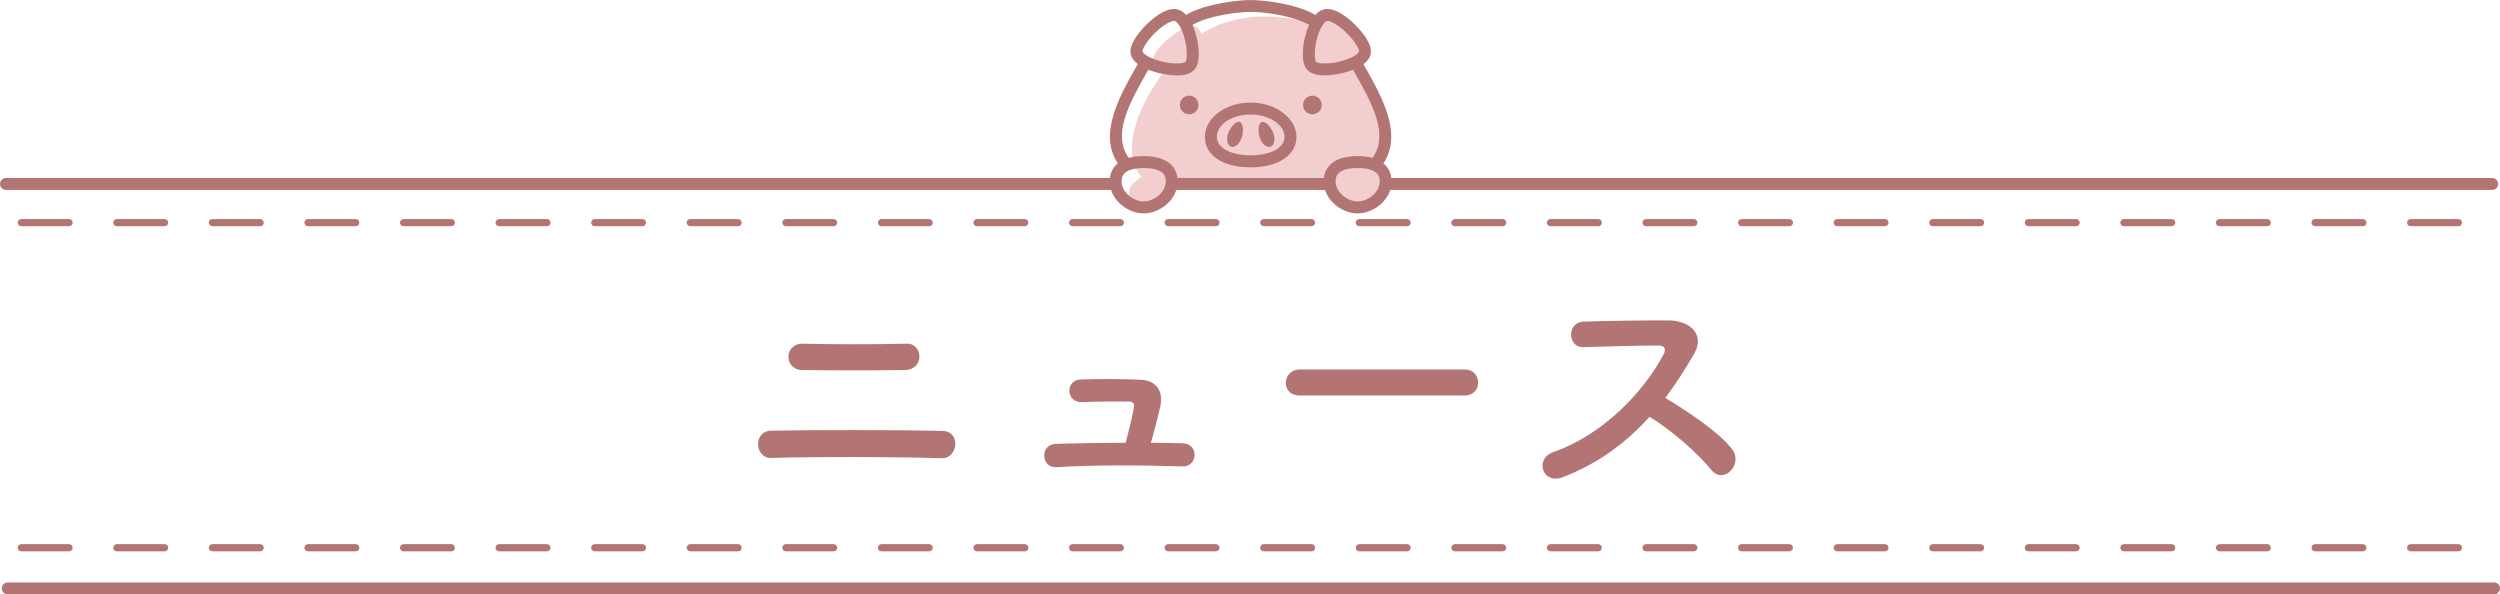<?xml version="1.0" encoding="UTF-8"?>
<svg id="Layer_2" data-name="Layer 2" xmlns="http://www.w3.org/2000/svg" viewBox="0 0 523.15 124.38">
  <defs>
    <style>
      .cls-1 {
        fill: #b37474;
      }

      .cls-1, .cls-2, .cls-3 {
        stroke-width: 0px;
      }

      .cls-2 {
        fill: #b37474;
      }

      .cls-3 {
        fill: #f2cece;
      }
    </style>
  </defs>
  <g id="text">
    <g>
      <path class="cls-3" d="M287.73,34.31c4.57-5.38.93-14.72-4.03-21.53,2.93-1.1,2.81-4.17-4.25-9.07-1.43-.99-3.98.77-4.33,1.82-1.74-1.29-5.51-1.93-10.05-2.09-7.3,0-11.86,2.37-13.6,3.66-.35-1.05-1.9-2.43-3.39-1.52-8.61,5.32-7.78,8.78-4.85,9.88-4.96,6.81-8.93,16.15-4.36,21.53-5.18,3.39-1.54,6.27.5,6.19,3.06-.12,5.9-2.88,5.9-4.91,2.87,0,12.83,0,17.06,0h0c1.01,0,12.85,0,15.94,0,0,2.04,2.82,4.61,5.87,4.91,4.13.41,8.5-5.89,3.58-8.88Z"/>
      <g>
        <path class="cls-2" d="M261.72,35.02c5.73,0,9.58-2.56,9.58-6.38s-4.3-7.18-9.58-7.18-9.58,3.22-9.58,7.18,3.85,6.38,9.58,6.38ZM261.72,23.96c3.84,0,7.08,2.14,7.08,4.68,0,2.67-3.67,3.88-7.08,3.88s-7.08-1.21-7.08-3.88,3.24-4.68,7.08-4.68Z"/>
        <path class="cls-2" d="M274.63,23.92c1.08,0,1.95-.87,1.95-1.95s-.87-1.95-1.95-1.95-1.95.87-1.95,1.95.87,1.95,1.95,1.95Z"/>
        <path class="cls-2" d="M265.89,30.69c.77-.28,1.03-1.55.56-2.83-.46-1.28-1.65-2.6-2.42-2.32s-.84,2.05-.38,3.34c.46,1.28,1.47,2.1,2.24,1.82Z"/>
        <path class="cls-2" d="M248.84,23.92c1.08,0,1.95-.87,1.95-1.95s-.87-1.95-1.95-1.95-1.95.87-1.95,1.95.87,1.95,1.95,1.95Z"/>
        <path class="cls-2" d="M257.58,30.69c.77.28,1.78-.53,2.24-1.82.46-1.28.39-3.06-.38-3.34-.77-.28-1.96,1.04-2.42,2.32-.46,1.28-.21,2.55.56,2.83Z"/>
        <path class="cls-2" d="M1.25,39.75h231.26c.93,2.9,4.01,4.91,6.82,4.91s5.89-2.01,6.82-4.91h31.13c.93,2.9,4.01,4.91,6.82,4.91s5.89-2.01,6.82-4.91h230.6c.69,0,1.25-.56,1.25-1.25s-.56-1.25-1.25-1.25h-230.36c-.12-.92-.52-2.12-1.67-3.06,3.99-6.05-.01-13.49-4.17-20.77.86-.64,1.49-1.46,1.56-2.47.16-2.37-3.07-5.87-5.3-7.49-1.97-1.43-3.62-1.9-4.9-1.38-.54.22-1.01.58-1.42,1.03-4.41-2.51-11.3-3.1-13.54-3.1s-9.15.59-13.54,3.1c-.41-.44-.88-.81-1.42-1.03-1.27-.51-2.92-.05-4.9,1.38-2.23,1.62-5.46,5.12-5.3,7.49.07,1.01.69,1.81,1.53,2.45-4.16,7.28-8.18,14.73-4.18,20.78-1.14.94-1.55,2.14-1.67,3.06H1.25c-.69,0-1.25.56-1.25,1.25s.56,1.25,1.25,1.25ZM239.33,42.16c-2.09,0-4.62-1.88-4.62-4.21,0-.69,0-2.78,4.62-2.78s4.62,2.09,4.62,2.78c0,2.33-2.52,4.21-4.62,4.21ZM284.11,42.16c-2.09,0-4.62-1.88-4.62-4.21,0-.69,0-2.78,4.62-2.78s4.62,2.09,4.62,2.78c0,2.33-2.52,4.21-4.62,4.21ZM277.63,4.39c.17-.07.98,0,2.5,1.09,2.44,1.77,4.33,4.47,4.27,5.3,0,.15-.5.91-2.6,1.66-3.01,1.08-5.95.97-6.39.5-.28-.32-.49-2.08.08-4.47.55-2.33,1.5-3.82,2.15-4.08ZM243.35,5.48c1.26-.92,2.04-1.11,2.36-1.11.06,0,.11,0,.14.02.65.26,1.6,1.75,2.15,4.08.57,2.39.35,4.15.07,4.47-.44.47-3.38.58-6.39-.5-2.1-.75-2.59-1.51-2.6-1.66-.06-.83,1.83-3.53,4.27-5.3ZM240.31,14.59c.22.09.45.17.66.25,1.45.5,3.46.94,5.27.94,1.53,0,2.91-.31,3.68-1.17,1.52-1.67.79-5.48.54-6.61-.15-.66-.44-1.73-.93-2.8,3.63-2.03,9.64-2.71,12.21-2.71s8.56.68,12.2,2.71c-.48,1.07-.77,2.14-.92,2.8-.26,1.13-.98,4.94.53,6.61.77.85,2.16,1.16,3.68,1.16,1.81,0,3.82-.44,5.27-.94.21-.07.42-.15.63-.24,4.15,7.26,7.55,13.58,4.09,18.45-.85-.24-1.88-.38-3.12-.38-5.59,0-6.84,2.8-7.07,4.57h-30.64c-.23-1.77-1.48-4.57-7.07-4.57-1.25,0-2.27.14-3.12.38-3.46-4.88-.05-11.2,4.1-18.46Z"/>
        <path class="cls-2" d="M521.9,121.88H1.62c-.69,0-1.25.56-1.25,1.25s.56,1.25,1.25,1.25h520.28c.69,0,1.25-.56,1.25-1.25s-.56-1.25-1.25-1.25Z"/>
        <path class="cls-2" d="M314.45,45.84h-10c-.41,0-.75.34-.75.75s.34.75.75.75h10c.41,0,.75-.34.75-.75s-.34-.75-.75-.75Z"/>
        <path class="cls-2" d="M374.45,45.84h-10c-.41,0-.75.34-.75.75s.34.75.75.75h10c.41,0,.75-.34.75-.75s-.34-.75-.75-.75Z"/>
        <path class="cls-2" d="M334.45,45.84h-10c-.41,0-.75.34-.75.75s.34.75.75.75h10c.41,0,.75-.34.75-.75s-.34-.75-.75-.75Z"/>
        <path class="cls-2" d="M354.45,45.84h-10c-.41,0-.75.34-.75.75s.34.75.75.75h10c.41,0,.75-.34.75-.75s-.34-.75-.75-.75Z"/>
        <path class="cls-2" d="M274.45,45.84h-10c-.41,0-.75.34-.75.75s.34.75.75.75h10c.41,0,.75-.34.75-.75s-.34-.75-.75-.75Z"/>
        <path class="cls-2" d="M254.45,45.84h-10c-.41,0-.75.34-.75.75s.34.75.75.75h10c.41,0,.75-.34.75-.75s-.34-.75-.75-.75Z"/>
        <path class="cls-2" d="M294.45,45.84h-10c-.41,0-.75.34-.75.75s.34.75.75.75h10c.41,0,.75-.34.75-.75s-.34-.75-.75-.75Z"/>
        <path class="cls-2" d="M394.45,45.84h-10c-.41,0-.75.34-.75.75s.34.75.75.75h10c.41,0,.75-.34.75-.75s-.34-.75-.75-.75Z"/>
        <path class="cls-2" d="M494.45,45.84h-10c-.41,0-.75.34-.75.75s.34.75.75.75h10c.41,0,.75-.34.75-.75s-.34-.75-.75-.75Z"/>
        <path class="cls-2" d="M514.45,45.84h-10c-.41,0-.75.34-.75.75s.34.75.75.75h10c.41,0,.75-.34.75-.75s-.34-.75-.75-.75Z"/>
        <path class="cls-2" d="M454.45,45.84h-10c-.41,0-.75.34-.75.75s.34.75.75.75h10c.41,0,.75-.34.75-.75s-.34-.75-.75-.75Z"/>
        <path class="cls-2" d="M414.45,45.84h-10c-.41,0-.75.34-.75.75s.34.75.75.75h10c.41,0,.75-.34.75-.75s-.34-.75-.75-.75Z"/>
        <path class="cls-2" d="M434.45,45.84h-10c-.41,0-.75.34-.75.75s.34.75.75.75h10c.41,0,.75-.34.75-.75s-.34-.75-.75-.75Z"/>
        <path class="cls-2" d="M474.45,45.84h-10c-.41,0-.75.34-.75.75s.34.75.75.75h10c.41,0,.75-.34.75-.75s-.34-.75-.75-.75Z"/>
        <path class="cls-2" d="M194.45,45.84h-10c-.41,0-.75.34-.75.75s.34.75.75.75h10c.41,0,.75-.34.75-.75s-.34-.75-.75-.75Z"/>
        <path class="cls-2" d="M94.45,45.84h-10c-.41,0-.75.34-.75.75s.34.75.75.75h10c.41,0,.75-.34.75-.75s-.34-.75-.75-.75Z"/>
        <path class="cls-2" d="M74.45,45.84h-10c-.41,0-.75.34-.75.75s.34.75.75.75h10c.41,0,.75-.34.75-.75s-.34-.75-.75-.75Z"/>
        <path class="cls-2" d="M174.45,45.84h-10c-.41,0-.75.34-.75.75s.34.75.75.75h10c.41,0,.75-.34.75-.75s-.34-.75-.75-.75Z"/>
        <path class="cls-2" d="M54.45,45.84h-10c-.41,0-.75.34-.75.75s.34.75.75.75h10c.41,0,.75-.34.75-.75s-.34-.75-.75-.75Z"/>
        <path class="cls-2" d="M134.45,45.84h-10c-.41,0-.75.34-.75.75s.34.75.75.75h10c.41,0,.75-.34.75-.75s-.34-.75-.75-.75Z"/>
        <path class="cls-2" d="M114.45,45.84h-10c-.41,0-.75.34-.75.75s.34.75.75.75h10c.41,0,.75-.34.75-.75s-.34-.75-.75-.75Z"/>
        <path class="cls-2" d="M154.45,45.84h-10c-.41,0-.75.34-.75.75s.34.75.75.75h10c.41,0,.75-.34.75-.75s-.34-.75-.75-.75Z"/>
        <path class="cls-2" d="M234.45,45.84h-10c-.41,0-.75.34-.75.75s.34.75.75.75h10c.41,0,.75-.34.75-.75s-.34-.75-.75-.75Z"/>
        <path class="cls-2" d="M214.45,45.84h-10c-.41,0-.75.34-.75.75s.34.75.75.75h10c.41,0,.75-.34.75-.75s-.34-.75-.75-.75Z"/>
        <path class="cls-2" d="M34.45,45.84h-10c-.41,0-.75.34-.75.75s.34.75.75.75h10c.41,0,.75-.34.75-.75s-.34-.75-.75-.75Z"/>
        <path class="cls-2" d="M14.45,45.84H4.45c-.41,0-.75.34-.75.75s.34.75.75.75h10c.41,0,.75-.34.75-.75s-.34-.75-.75-.75Z"/>
        <path class="cls-2" d="M134.45,113.87h-10c-.41,0-.75.34-.75.75s.34.75.75.75h10c.41,0,.75-.34.75-.75s-.34-.75-.75-.75Z"/>
        <path class="cls-2" d="M494.45,113.87h-10c-.41,0-.75.34-.75.75s.34.75.75.75h10c.41,0,.75-.34.75-.75s-.34-.75-.75-.75Z"/>
        <path class="cls-2" d="M94.45,113.87h-10c-.41,0-.75.34-.75.75s.34.75.75.75h10c.41,0,.75-.34.75-.75s-.34-.75-.75-.75Z"/>
        <path class="cls-2" d="M14.45,113.87H4.45c-.41,0-.75.34-.75.75s.34.75.75.75h10c.41,0,.75-.34.75-.75s-.34-.75-.75-.75Z"/>
        <path class="cls-2" d="M514.45,113.87h-10c-.41,0-.75.34-.75.75s.34.75.75.75h10c.41,0,.75-.34.75-.75s-.34-.75-.75-.75Z"/>
        <path class="cls-2" d="M114.45,113.87h-10c-.41,0-.75.34-.75.75s.34.75.75.75h10c.41,0,.75-.34.75-.75s-.34-.75-.75-.75Z"/>
        <path class="cls-2" d="M34.45,113.87h-10c-.41,0-.75.34-.75.75s.34.75.75.75h10c.41,0,.75-.34.75-.75s-.34-.75-.75-.75Z"/>
        <path class="cls-2" d="M54.45,113.87h-10c-.41,0-.75.34-.75.75s.34.75.75.75h10c.41,0,.75-.34.75-.75s-.34-.75-.75-.75Z"/>
        <path class="cls-2" d="M74.45,113.87h-10c-.41,0-.75.34-.75.75s.34.75.75.75h10c.41,0,.75-.34.75-.75s-.34-.75-.75-.75Z"/>
        <path class="cls-2" d="M154.45,113.87h-10c-.41,0-.75.34-.75.75s.34.75.75.75h10c.41,0,.75-.34.75-.75s-.34-.75-.75-.75Z"/>
        <path class="cls-2" d="M354.45,113.87h-10c-.41,0-.75.34-.75.75s.34.75.75.75h10c.41,0,.75-.34.75-.75s-.34-.75-.75-.75Z"/>
        <path class="cls-2" d="M334.45,113.87h-10c-.41,0-.75.34-.75.75s.34.75.75.75h10c.41,0,.75-.34.75-.75s-.34-.75-.75-.75Z"/>
        <path class="cls-2" d="M214.45,113.87h-10c-.41,0-.75.34-.75.75s.34.75.75.75h10c.41,0,.75-.34.75-.75s-.34-.75-.75-.75Z"/>
        <path class="cls-2" d="M234.45,113.87h-10c-.41,0-.75.34-.75.75s.34.75.75.75h10c.41,0,.75-.34.75-.75s-.34-.75-.75-.75Z"/>
        <path class="cls-2" d="M314.45,113.87h-10c-.41,0-.75.34-.75.75s.34.75.75.75h10c.41,0,.75-.34.75-.75s-.34-.75-.75-.75Z"/>
        <path class="cls-2" d="M374.45,113.87h-10c-.41,0-.75.34-.75.75s.34.75.75.75h10c.41,0,.75-.34.75-.75s-.34-.75-.75-.75Z"/>
        <path class="cls-2" d="M254.45,113.87h-10c-.41,0-.75.34-.75.75s.34.75.75.75h10c.41,0,.75-.34.75-.75s-.34-.75-.75-.75Z"/>
        <path class="cls-2" d="M294.45,113.87h-10c-.41,0-.75.34-.75.75s.34.75.75.75h10c.41,0,.75-.34.75-.75s-.34-.75-.75-.75Z"/>
        <path class="cls-2" d="M194.45,113.87h-10c-.41,0-.75.34-.75.75s.34.75.75.75h10c.41,0,.75-.34.75-.75s-.34-.75-.75-.75Z"/>
        <path class="cls-2" d="M454.45,113.87h-10c-.41,0-.75.34-.75.75s.34.75.75.75h10c.41,0,.75-.34.75-.75s-.34-.75-.75-.75Z"/>
        <path class="cls-2" d="M474.45,113.87h-10c-.41,0-.75.34-.75.75s.34.75.75.75h10c.41,0,.75-.34.75-.75s-.34-.75-.75-.75Z"/>
        <path class="cls-2" d="M174.45,113.87h-10c-.41,0-.75.34-.75.75s.34.75.75.75h10c.41,0,.75-.34.75-.75s-.34-.75-.75-.75Z"/>
        <path class="cls-2" d="M414.45,113.87h-10c-.41,0-.75.34-.75.75s.34.75.75.75h10c.41,0,.75-.34.75-.75s-.34-.75-.75-.75Z"/>
        <path class="cls-2" d="M434.45,113.87h-10c-.41,0-.75.34-.75.75s.34.75.75.75h10c.41,0,.75-.34.75-.75s-.34-.75-.75-.75Z"/>
        <path class="cls-2" d="M274.45,113.87h-10c-.41,0-.75.34-.75.75s.34.75.75.75h10c.41,0,.75-.34.75-.75s-.34-.75-.75-.75Z"/>
        <path class="cls-2" d="M394.45,113.87h-10c-.41,0-.75.34-.75.75s.34.75.75.75h10c.41,0,.75-.34.75-.75s-.34-.75-.75-.75Z"/>
      </g>
      <g>
        <path class="cls-1" d="M161.42,95.84c-3.52.11-3.9-5.66,0-5.72,9.13-.17,26.45-.17,35.75.05,4.12.11,3.19,5.83-.05,5.72-10.5-.33-25.85-.33-35.69-.06ZM167.79,77.42c-3.74-.06-3.85-5.61.33-5.5,5.99.16,15.07.16,21.61,0,3.46-.11,3.74,5.39-.28,5.5-5.77.11-15.95.11-21.67,0Z"/>
        <path class="cls-1" d="M247.54,92.76c3.41.11,3.13,4.95-.11,4.84-8.08-.27-19.08-.33-26.34.17-3.24.22-3.57-4.78-.16-4.89,3.68-.11,9.07-.22,14.63-.22.66-2.47,1.43-5.61,1.7-7.31.17-.82-.05-1.32-1.1-1.32-2.31,0-6.05-.05-9.68.11-3.52.17-3.57-4.62-.38-4.73,4.84-.17,9.84-.06,12.59.05,3.58.17,4.73,2.69,4.12,5.55-.55,2.42-1.26,5.28-1.98,7.64,2.36,0,4.62.06,6.71.11Z"/>
        <path class="cls-1" d="M271.97,82.76c-1.98,0-2.92-1.32-2.92-2.64s1.04-2.8,2.92-2.8h34.54c1.87,0,2.8,1.38,2.8,2.75s-.93,2.69-2.8,2.69h-34.54Z"/>
        <path class="cls-1" d="M326.86,99.91c-4.01,1.48-5.88-3.9-1.76-5.33,10.01-3.46,18.7-12.26,23.04-20.46.5-.94.28-1.81-.93-1.81-3.46-.06-11.05.22-15.89.33-3.3.11-3.52-5.17,0-5.33,4.01-.17,12.1-.27,17.65-.27,4.95,0,7.75,3.13,5.61,6.87-1.87,3.24-3.85,6.38-6.1,9.35,4.56,2.75,11.55,7.37,14.08,10.89,2.2,3.08-1.92,7.37-4.51,4.12-2.7-3.35-8.36-8.36-12.87-11.05-4.84,5.39-10.78,9.84-18.31,12.7Z"/>
      </g>
    </g>
  </g>
</svg>